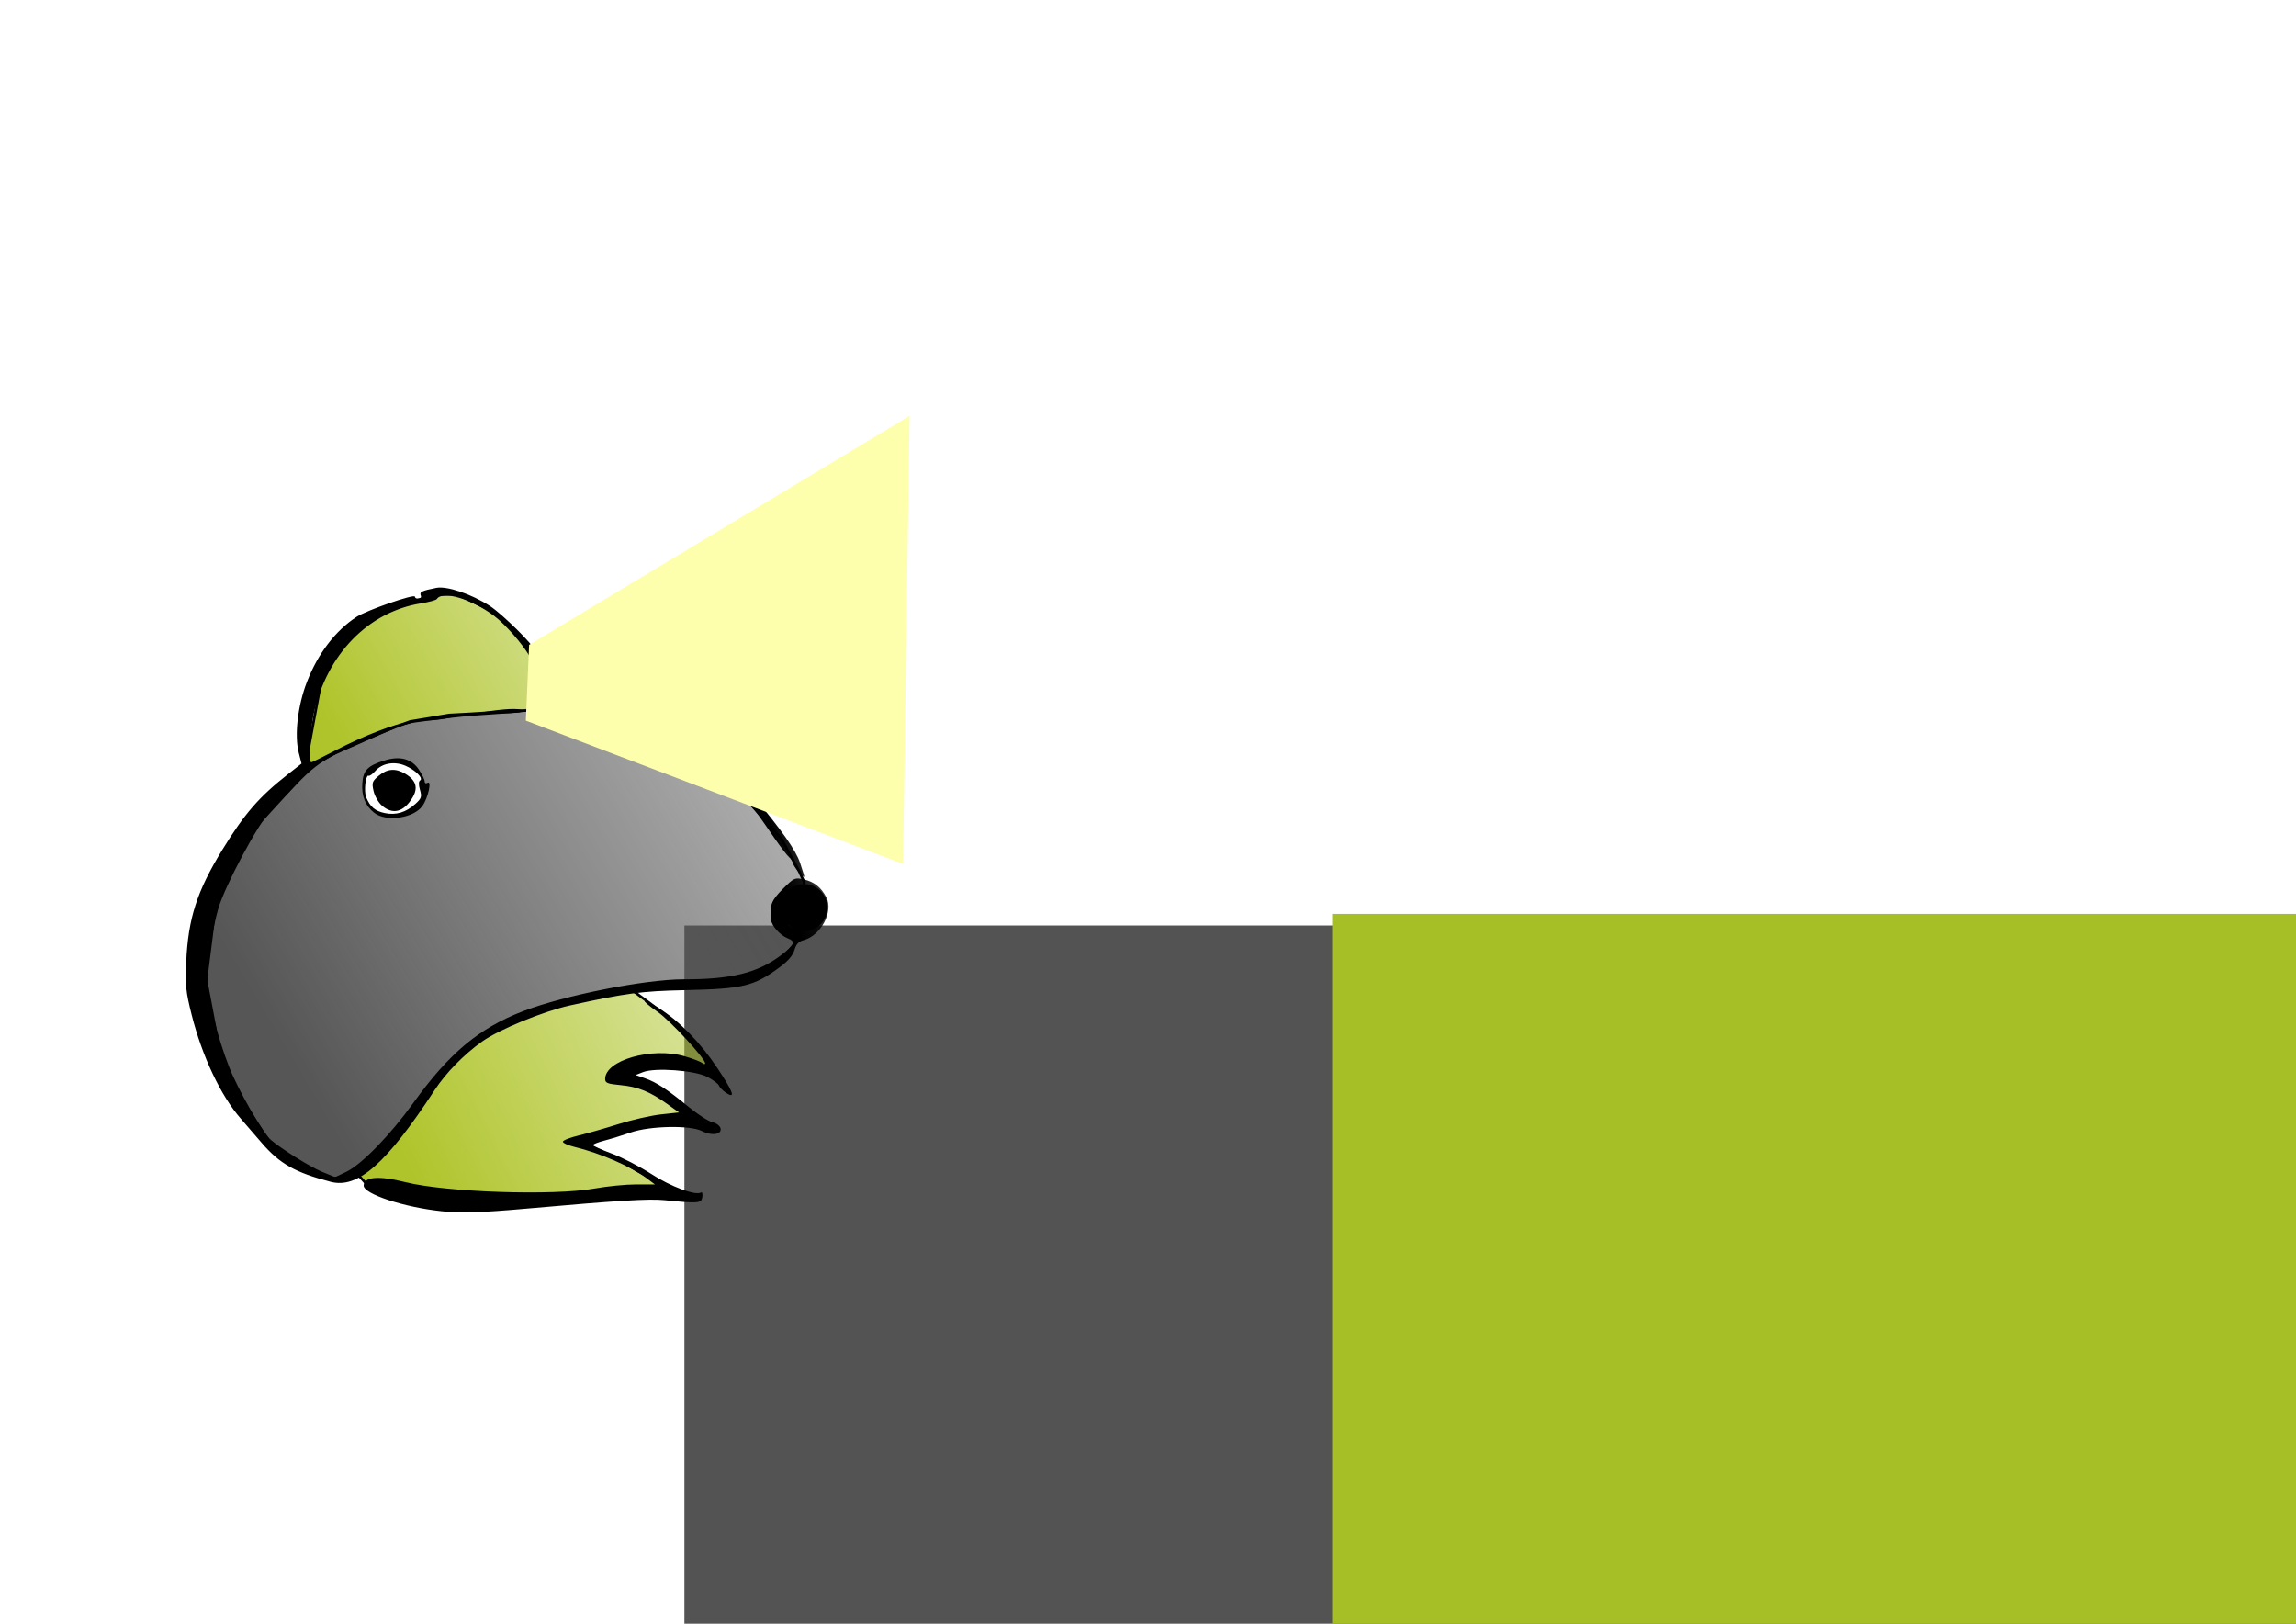 <?xml version="1.0" encoding="UTF-8" standalone="no"?>
<!-- Created with Inkscape (http://www.inkscape.org/) -->

<svg
   xmlns:dc="http://purl.org/dc/elements/1.1/"
   xmlns:cc="http://creativecommons.org/ns#"
   xmlns:rdf="http://www.w3.org/1999/02/22-rdf-syntax-ns#"
   xmlns:svg="http://www.w3.org/2000/svg"
   xmlns="http://www.w3.org/2000/svg"
   xmlns:xlink="http://www.w3.org/1999/xlink"
   xmlns:sodipodi="http://sodipodi.sourceforge.net/DTD/sodipodi-0.dtd"
   xmlns:inkscape="http://www.inkscape.org/namespaces/inkscape"
   width="1052.362"
   height="744.094"
   viewBox="0 0 1052.362 744.094"
   id="svg8490"
   version="1.1"
   inkscape:version="0.91 r13725"
   sodipodi:docname="openmole.svg">
  <defs
     id="defs8492">
    <linearGradient
       inkscape:collect="always"
       id="linearGradient4544">
      <stop
         style="stop-color:#565656;stop-opacity:1;"
         offset="0"
         id="stop4546" />
      <stop
         style="stop-color:#565656;stop-opacity:0;"
         offset="1"
         id="stop4548" />
    </linearGradient>
    <inkscape:path-effect
       effect="spiro"
       id="path-effect4653"
       is_visible="true" />
    <inkscape:path-effect
       effect="spiro"
       id="path-effect4649"
       is_visible="true" />
    <inkscape:path-effect
       effect="spiro"
       id="path-effect4637"
       is_visible="true" />
    <inkscape:path-effect
       effect="spiro"
       id="path-effect3753"
       is_visible="true" />
    <linearGradient
       inkscape:collect="always"
       id="linearGradient3734">
      <stop
         style="stop-color:#000000;stop-opacity:1;"
         offset="0"
         id="stop3736" />
      <stop
         style="stop-color:#000000;stop-opacity:0;"
         offset="1"
         id="stop3738" />
    </linearGradient>
    <linearGradient
       inkscape:collect="always"
       id="linearGradient3726">
      <stop
         style="stop-color:#afc42a;stop-opacity:1;"
         offset="0"
         id="stop3728" />
      <stop
         style="stop-color:#afc42a;stop-opacity:0;"
         offset="1"
         id="stop3730" />
    </linearGradient>
    <linearGradient
       inkscape:collect="always"
       id="linearGradient3718">
      <stop
         style="stop-color:#afc42a;stop-opacity:1;"
         offset="0"
         id="stop3720" />
      <stop
         style="stop-color:#afc42a;stop-opacity:0;"
         offset="1"
         id="stop3722" />
    </linearGradient>
    <inkscape:path-effect
       effect="spiro"
       id="path-effect3704"
       is_visible="true" />
    <inkscape:path-effect
       effect="spiro"
       id="path-effect3700"
       is_visible="true" />
    <inkscape:path-effect
       effect="spiro"
       id="path-effect3696"
       is_visible="true" />
    <linearGradient
       y2="228.585"
       x2="282.902"
       y1="228.585"
       x1="67.087"
       gradientUnits="userSpaceOnUse"
       id="SVGID_1_-4">
      <stop
         id="stop476-08"
         style="stop-color:#FFFFFF"
         offset="0" />
      <stop
         id="stop478-1"
         style="stop-color:#D8D8D8"
         offset="0" />
      <stop
         id="stop480-8"
         style="stop-color:#B4B4B4"
         offset="0" />
      <stop
         id="stop482-7"
         style="stop-color:#949494"
         offset="0" />
      <stop
         id="stop484-4"
         style="stop-color:#787878"
         offset="0" />
      <stop
         id="stop486-1"
         style="stop-color:#626262"
         offset="0" />
      <stop
         id="stop488-9"
         style="stop-color:#515151"
         offset="0" />
      <stop
         id="stop490-5"
         style="stop-color:#464646"
         offset="0" />
      <stop
         id="stop492-0"
         style="stop-color:#3F3F3F"
         offset="0" />
      <stop
         id="stop494-1"
         style="stop-color:#3D3D3D"
         offset="0" />
      <stop
         id="stop496-6"
         style="stop-color:#3F3F3F"
         offset="0.369" />
      <stop
         id="stop498-16"
         style="stop-color:#464646"
         offset="0.513" />
      <stop
         id="stop500-3"
         style="stop-color:#525252"
         offset="0.618" />
      <stop
         id="stop502-4"
         style="stop-color:#636363"
         offset="0.704" />
      <stop
         id="stop504-23"
         style="stop-color:#7A7A7A"
         offset="0.778" />
      <stop
         id="stop506-1"
         style="stop-color:#969696"
         offset="0.844" />
      <stop
         id="stop508-3"
         style="stop-color:#B7B7B7"
         offset="0.904" />
      <stop
         id="stop510-0"
         style="stop-color:#DCDCDC"
         offset="0.958" />
      <stop
         id="stop512-9"
         style="stop-color:#FFFFFF"
         offset="1" />
    </linearGradient>
    <radialGradient
       gradientUnits="userSpaceOnUse"
       fy="315.284"
       fx="112.691"
       r="53.546"
       cy="291.508"
       cx="160.669"
       id="SVGID_2_-9">
      <stop
         id="stop760-7"
         style="stop-color:#FFFFFF"
         offset="0" />
      <stop
         id="stop762-2"
         style="stop-color:#FCFDF6"
         offset="0.013" />
      <stop
         id="stop764-1"
         style="stop-color:#EBF0C3"
         offset="0.089" />
      <stop
         id="stop766-1"
         style="stop-color:#DCE595"
         offset="0.171" />
      <stop
         id="stop768-5"
         style="stop-color:#CEDB6D"
         offset="0.256" />
      <stop
         id="stop770-5"
         style="stop-color:#C3D34B"
         offset="0.346" />
      <stop
         id="stop772-0"
         style="stop-color:#BACD30"
         offset="0.441" />
      <stop
         id="stop774-4"
         style="stop-color:#B3C71A"
         offset="0.544" />
      <stop
         id="stop776-0"
         style="stop-color:#AEC40B"
         offset="0.659" />
      <stop
         id="stop778-5"
         style="stop-color:#ABC203"
         offset="0.793" />
      <stop
         id="stop780-8"
         style="stop-color:#AAC100"
         offset="1" />
      <stop
         id="stop782-7"
         style="stop-color:#B0C512"
         offset="1" />
      <stop
         id="stop784-8"
         style="stop-color:#C1D144"
         offset="1" />
      <stop
         id="stop786-2"
         style="stop-color:#CFDC70"
         offset="1" />
      <stop
         id="stop788-9"
         style="stop-color:#DCE697"
         offset="1" />
      <stop
         id="stop790-7"
         style="stop-color:#E7EEB7"
         offset="1" />
      <stop
         id="stop792-7"
         style="stop-color:#F0F4D1"
         offset="1" />
      <stop
         id="stop794-5"
         style="stop-color:#F7F9E6"
         offset="1" />
      <stop
         id="stop796-7"
         style="stop-color:#FBFCF4"
         offset="1" />
      <stop
         id="stop798-0"
         style="stop-color:#FEFEFC"
         offset="1" />
      <stop
         id="stop800-9"
         style="stop-color:#FFFFFF"
         offset="1" />
    </radialGradient>
    <radialGradient
       gradientUnits="userSpaceOnUse"
       gradientTransform="matrix(-0.035,-0.999,0.799,-0.028,121.894,507.316)"
       r="18.001"
       cy="216.447"
       cx="285"
       id="SVGID_3_-9">
      <stop
         id="stop1295-2"
         style="stop-color:#FFFFFF"
         offset="0" />
      <stop
         id="stop1297-2"
         style="stop-color:#F9FBED"
         offset="0.024" />
      <stop
         id="stop1299-4"
         style="stop-color:#E8EFBB"
         offset="0.094" />
      <stop
         id="stop1301-7"
         style="stop-color:#DAE48F"
         offset="0.17" />
      <stop
         id="stop1303-1"
         style="stop-color:#CDDA68"
         offset="0.25" />
      <stop
         id="stop1305-1"
         style="stop-color:#C2D248"
         offset="0.335" />
      <stop
         id="stop1307-0"
         style="stop-color:#B9CC2E"
         offset="0.426" />
      <stop
         id="stop1309-6"
         style="stop-color:#B2C719"
         offset="0.525" />
      <stop
         id="stop1311-3"
         style="stop-color:#AEC40B"
         offset="0.637" />
      <stop
         id="stop1313-4"
         style="stop-color:#ABC203"
         offset="0.774" />
      <stop
         id="stop1315-0"
         style="stop-color:#AAC100"
         offset="1" />
      <stop
         id="stop1317-3"
         style="stop-color:#ADC309"
         offset="1" />
      <stop
         id="stop1319-1"
         style="stop-color:#BCCE37"
         offset="1" />
      <stop
         id="stop1321-7"
         style="stop-color:#CBD962"
         offset="1" />
      <stop
         id="stop1323-8"
         style="stop-color:#D7E288"
         offset="1" />
      <stop
         id="stop1325-9"
         style="stop-color:#E2EAA8"
         offset="1" />
      <stop
         id="stop1327-5"
         style="stop-color:#EBF1C4"
         offset="1" />
      <stop
         id="stop1329-6"
         style="stop-color:#F3F6DA"
         offset="1" />
      <stop
         id="stop1331-7"
         style="stop-color:#F8FAEB"
         offset="1" />
      <stop
         id="stop1333-0"
         style="stop-color:#FCFDF6"
         offset="1" />
      <stop
         id="stop1335-2"
         style="stop-color:#FEFFFD"
         offset="1" />
      <stop
         id="stop1337-9"
         style="stop-color:#FFFFFF"
         offset="1" />
    </radialGradient>
    <radialGradient
       gradientUnits="userSpaceOnUse"
       gradientTransform="matrix(0.976,-0.229,0.15,0.701,-11.536,95.34)"
       fy="123.202"
       fx="188.997"
       r="105.326"
       cy="120.053"
       cx="267.655"
       id="SVGID_4_-6">
      <stop
         id="stop1461-3"
         style="stop-color:#FFEBBF"
         offset="0" />
      <stop
         id="stop1463-6"
         style="stop-color:#FFECC1"
         offset="0.359" />
      <stop
         id="stop1465-3"
         style="stop-color:#FFEECA"
         offset="0.57" />
      <stop
         id="stop1467-7"
         style="stop-color:#FFF3D8"
         offset="0.743" />
      <stop
         id="stop1469-5"
         style="stop-color:#FFF9EC"
         offset="0.894" />
      <stop
         id="stop1471-7"
         style="stop-color:#FFFFFF"
         offset="1" />
      <stop
         id="stop1473-9"
         style="stop-color:#FFFFFF;stop-opacity:0.141"
         offset="1" />
      <stop
         id="stop1475-4"
         style="stop-color:#FFFFFF;stop-opacity:0"
         offset="1" />
    </radialGradient>
    <linearGradient
       y2="137.405"
       x2="265"
       y1="137.405"
       x1="232.5"
       gradientUnits="userSpaceOnUse"
       id="SVGID_5_-9">
      <stop
         id="stop1483-8"
         style="stop-color:#FFFFFF"
         offset="0" />
      <stop
         id="stop1485-93"
         style="stop-color:#D8D8D8"
         offset="0" />
      <stop
         id="stop1487-1"
         style="stop-color:#B4B4B4"
         offset="0" />
      <stop
         id="stop1489-2"
         style="stop-color:#949494"
         offset="0" />
      <stop
         id="stop1491-5"
         style="stop-color:#787878"
         offset="0" />
      <stop
         id="stop1493-4"
         style="stop-color:#626262"
         offset="0" />
      <stop
         id="stop1495-0"
         style="stop-color:#515151"
         offset="0" />
      <stop
         id="stop1497-7"
         style="stop-color:#464646"
         offset="0" />
      <stop
         id="stop1499-8"
         style="stop-color:#3F3F3F"
         offset="0" />
      <stop
         id="stop1501-4"
         style="stop-color:#3D3D3D"
         offset="0" />
      <stop
         id="stop1503-8"
         style="stop-color:#3F3F3F"
         offset="0.369" />
      <stop
         id="stop1505-1"
         style="stop-color:#464646"
         offset="0.513" />
      <stop
         id="stop1507-9"
         style="stop-color:#525252"
         offset="0.618" />
      <stop
         id="stop1509-7"
         style="stop-color:#636363"
         offset="0.704" />
      <stop
         id="stop1511-0"
         style="stop-color:#7A7A7A"
         offset="0.778" />
      <stop
         id="stop1513-84"
         style="stop-color:#969696"
         offset="0.844" />
      <stop
         id="stop1515-2"
         style="stop-color:#B7B7B7"
         offset="0.904" />
      <stop
         id="stop1517-4"
         style="stop-color:#DCDCDC"
         offset="0.958" />
      <stop
         id="stop1519-3"
         style="stop-color:#FFFFFF"
         offset="1" />
    </linearGradient>
    <linearGradient
       y2="145.53"
       x2="283"
       y1="145.53"
       x1="232"
       gradientUnits="userSpaceOnUse"
       id="SVGID_6_-8">
      <stop
         id="stop1636-9"
         style="stop-color:#FFFFFF"
         offset="0" />
      <stop
         id="stop1638-9"
         style="stop-color:#D8D8D8"
         offset="0" />
      <stop
         id="stop1640-2"
         style="stop-color:#B4B4B4"
         offset="0" />
      <stop
         id="stop1642-8"
         style="stop-color:#949494"
         offset="0" />
      <stop
         id="stop1644-6"
         style="stop-color:#787878"
         offset="0" />
      <stop
         id="stop1646-1"
         style="stop-color:#626262"
         offset="0" />
      <stop
         id="stop1648-9"
         style="stop-color:#515151"
         offset="0" />
      <stop
         id="stop1650-1"
         style="stop-color:#464646"
         offset="0" />
      <stop
         id="stop1652-1"
         style="stop-color:#3F3F3F"
         offset="0" />
      <stop
         id="stop1654-9"
         style="stop-color:#3D3D3D"
         offset="0" />
      <stop
         id="stop1656-2"
         style="stop-color:#3F3F3F"
         offset="0.369" />
      <stop
         id="stop1658-6"
         style="stop-color:#464646"
         offset="0.513" />
      <stop
         id="stop1660-0"
         style="stop-color:#525252"
         offset="0.618" />
      <stop
         id="stop1662-6"
         style="stop-color:#636363"
         offset="0.704" />
      <stop
         id="stop1664-2"
         style="stop-color:#7A7A7A"
         offset="0.778" />
      <stop
         id="stop1666-7"
         style="stop-color:#969696"
         offset="0.844" />
      <stop
         id="stop1668-61"
         style="stop-color:#B7B7B7"
         offset="0.904" />
      <stop
         id="stop1670-5"
         style="stop-color:#DCDCDC"
         offset="0.958" />
      <stop
         id="stop1672-2"
         style="stop-color:#FFFFFF"
         offset="1" />
    </linearGradient>
    <linearGradient
       y2="152.53"
       x2="316.25"
       y1="152.53"
       x1="231.5"
       gradientUnits="userSpaceOnUse"
       id="SVGID_7_-2">
      <stop
         id="stop1789-6"
         style="stop-color:#FFFFFF"
         offset="0" />
      <stop
         id="stop1791-1"
         style="stop-color:#D8D8D8"
         offset="0" />
      <stop
         id="stop1793-9"
         style="stop-color:#B4B4B4"
         offset="0" />
      <stop
         id="stop1795-81"
         style="stop-color:#949494"
         offset="0" />
      <stop
         id="stop1797-5"
         style="stop-color:#787878"
         offset="0" />
      <stop
         id="stop1799-0"
         style="stop-color:#626262"
         offset="0" />
      <stop
         id="stop1801-88"
         style="stop-color:#515151"
         offset="0" />
      <stop
         id="stop1803-1"
         style="stop-color:#464646"
         offset="0" />
      <stop
         id="stop1805-9"
         style="stop-color:#3F3F3F"
         offset="0" />
      <stop
         id="stop1807-0"
         style="stop-color:#3D3D3D"
         offset="0" />
      <stop
         id="stop1809-3"
         style="stop-color:#3F3F3F"
         offset="0.369" />
      <stop
         id="stop1811-86"
         style="stop-color:#464646"
         offset="0.513" />
      <stop
         id="stop1813-4"
         style="stop-color:#525252"
         offset="0.618" />
      <stop
         id="stop1815-9"
         style="stop-color:#636363"
         offset="0.704" />
      <stop
         id="stop1817-7"
         style="stop-color:#7A7A7A"
         offset="0.778" />
      <stop
         id="stop1819-7"
         style="stop-color:#969696"
         offset="0.844" />
      <stop
         id="stop1821-9"
         style="stop-color:#B7B7B7"
         offset="0.904" />
      <stop
         id="stop1823-1"
         style="stop-color:#DCDCDC"
         offset="0.958" />
      <stop
         id="stop1825-6"
         style="stop-color:#FFFFFF"
         offset="1" />
    </linearGradient>
    <linearGradient
       y2="89.78"
       x2="315"
       y1="89.78"
       x1="224"
       gradientUnits="userSpaceOnUse"
       id="SVGID_8_-9">
      <stop
         id="stop1942-7"
         style="stop-color:#FFFFFF"
         offset="0" />
      <stop
         id="stop1944-06"
         style="stop-color:#D8D8D8"
         offset="0" />
      <stop
         id="stop1946-6"
         style="stop-color:#B4B4B4"
         offset="0" />
      <stop
         id="stop1948-31"
         style="stop-color:#949494"
         offset="0" />
      <stop
         id="stop1950-8"
         style="stop-color:#787878"
         offset="0" />
      <stop
         id="stop1952-5"
         style="stop-color:#626262"
         offset="0" />
      <stop
         id="stop1954-9"
         style="stop-color:#515151"
         offset="0" />
      <stop
         id="stop1956-2"
         style="stop-color:#464646"
         offset="0" />
      <stop
         id="stop1958-4"
         style="stop-color:#3F3F3F"
         offset="0" />
      <stop
         id="stop1960-0"
         style="stop-color:#3D3D3D"
         offset="0" />
      <stop
         id="stop1962-3"
         style="stop-color:#3F3F3F"
         offset="0.369" />
      <stop
         id="stop1964-0"
         style="stop-color:#464646"
         offset="0.513" />
      <stop
         id="stop1966-03"
         style="stop-color:#525252"
         offset="0.618" />
      <stop
         id="stop1968-0"
         style="stop-color:#636363"
         offset="0.704" />
      <stop
         id="stop1970-1"
         style="stop-color:#7A7A7A"
         offset="0.778" />
      <stop
         id="stop1972-3"
         style="stop-color:#969696"
         offset="0.844" />
      <stop
         id="stop1974-0"
         style="stop-color:#B7B7B7"
         offset="0.904" />
      <stop
         id="stop1976-6"
         style="stop-color:#DCDCDC"
         offset="0.958" />
      <stop
         id="stop1978-3"
         style="stop-color:#FFFFFF"
         offset="1" />
    </linearGradient>
    <linearGradient
       y2="106.78"
       x2="260.5"
       y1="106.78"
       x1="228"
       gradientUnits="userSpaceOnUse"
       id="SVGID_9_-7">
      <stop
         id="stop2095-3"
         style="stop-color:#FFFFFF"
         offset="0" />
      <stop
         id="stop2097-2"
         style="stop-color:#D8D8D8"
         offset="0" />
      <stop
         id="stop2099-6"
         style="stop-color:#B4B4B4"
         offset="0" />
      <stop
         id="stop2101-2"
         style="stop-color:#949494"
         offset="0" />
      <stop
         id="stop2103-3"
         style="stop-color:#787878"
         offset="0" />
      <stop
         id="stop2105-88"
         style="stop-color:#626262"
         offset="0" />
      <stop
         id="stop2107-3"
         style="stop-color:#515151"
         offset="0" />
      <stop
         id="stop2109-7"
         style="stop-color:#464646"
         offset="0" />
      <stop
         id="stop2111-01"
         style="stop-color:#3F3F3F"
         offset="0" />
      <stop
         id="stop2113-34"
         style="stop-color:#3D3D3D"
         offset="0" />
      <stop
         id="stop2115-5"
         style="stop-color:#3F3F3F"
         offset="0.369" />
      <stop
         id="stop2117-2"
         style="stop-color:#464646"
         offset="0.513" />
      <stop
         id="stop2119-9"
         style="stop-color:#525252"
         offset="0.618" />
      <stop
         id="stop2121-6"
         style="stop-color:#636363"
         offset="0.704" />
      <stop
         id="stop2123-4"
         style="stop-color:#7A7A7A"
         offset="0.778" />
      <stop
         id="stop2125-4"
         style="stop-color:#969696"
         offset="0.844" />
      <stop
         id="stop2127-6"
         style="stop-color:#B7B7B7"
         offset="0.904" />
      <stop
         id="stop2129-9"
         style="stop-color:#DCDCDC"
         offset="0.958" />
      <stop
         id="stop2131-6"
         style="stop-color:#FFFFFF"
         offset="1" />
    </linearGradient>
    <linearGradient
       y2="103.53"
       x2="302"
       y1="103.53"
       x1="230.5"
       gradientUnits="userSpaceOnUse"
       id="SVGID_10_-9">
      <stop
         id="stop2248-3"
         style="stop-color:#FFFFFF"
         offset="0" />
      <stop
         id="stop2250-6"
         style="stop-color:#D8D8D8"
         offset="0" />
      <stop
         id="stop2252-2"
         style="stop-color:#B4B4B4"
         offset="0" />
      <stop
         id="stop2254-8"
         style="stop-color:#949494"
         offset="0" />
      <stop
         id="stop2256-99"
         style="stop-color:#787878"
         offset="0" />
      <stop
         id="stop2258-1"
         style="stop-color:#626262"
         offset="0" />
      <stop
         id="stop2260-6"
         style="stop-color:#515151"
         offset="0" />
      <stop
         id="stop2262-4"
         style="stop-color:#464646"
         offset="0" />
      <stop
         id="stop2264-5"
         style="stop-color:#3F3F3F"
         offset="0" />
      <stop
         id="stop2266-2"
         style="stop-color:#3D3D3D"
         offset="0" />
      <stop
         id="stop2268-69"
         style="stop-color:#3F3F3F"
         offset="0.369" />
      <stop
         id="stop2270-2"
         style="stop-color:#464646"
         offset="0.513" />
      <stop
         id="stop2272-72"
         style="stop-color:#525252"
         offset="0.618" />
      <stop
         id="stop2274-0"
         style="stop-color:#636363"
         offset="0.704" />
      <stop
         id="stop2276-7"
         style="stop-color:#7A7A7A"
         offset="0.778" />
      <stop
         id="stop2278-5"
         style="stop-color:#969696"
         offset="0.844" />
      <stop
         id="stop2280-3"
         style="stop-color:#B7B7B7"
         offset="0.904" />
      <stop
         id="stop2282-1"
         style="stop-color:#DCDCDC"
         offset="0.958" />
      <stop
         id="stop2284-0"
         style="stop-color:#FFFFFF"
         offset="1" />
    </linearGradient>
    <linearGradient
       y2="115.03"
       x2="285"
       y1="115.03"
       x1="230.5"
       gradientUnits="userSpaceOnUse"
       id="SVGID_11_-5">
      <stop
         id="stop2401-1"
         style="stop-color:#FFFFFF"
         offset="0" />
      <stop
         id="stop2403-7"
         style="stop-color:#D8D8D8"
         offset="0" />
      <stop
         id="stop2405-1"
         style="stop-color:#B4B4B4"
         offset="0" />
      <stop
         id="stop2407-75"
         style="stop-color:#949494"
         offset="0" />
      <stop
         id="stop2409-1"
         style="stop-color:#787878"
         offset="0" />
      <stop
         id="stop2411-5"
         style="stop-color:#626262"
         offset="0" />
      <stop
         id="stop2413-4"
         style="stop-color:#515151"
         offset="0" />
      <stop
         id="stop2415-6"
         style="stop-color:#464646"
         offset="0" />
      <stop
         id="stop2417-3"
         style="stop-color:#3F3F3F"
         offset="0" />
      <stop
         id="stop2419-7"
         style="stop-color:#3D3D3D"
         offset="0" />
      <stop
         id="stop2421-4"
         style="stop-color:#3F3F3F"
         offset="0.369" />
      <stop
         id="stop2423-2"
         style="stop-color:#464646"
         offset="0.513" />
      <stop
         id="stop2425-8"
         style="stop-color:#525252"
         offset="0.618" />
      <stop
         id="stop2427-7"
         style="stop-color:#636363"
         offset="0.704" />
      <stop
         id="stop2429-8"
         style="stop-color:#7A7A7A"
         offset="0.778" />
      <stop
         id="stop2431-2"
         style="stop-color:#969696"
         offset="0.844" />
      <stop
         id="stop2433-2"
         style="stop-color:#B7B7B7"
         offset="0.904" />
      <stop
         id="stop2435-3"
         style="stop-color:#DCDCDC"
         offset="0.958" />
      <stop
         id="stop2437-0"
         style="stop-color:#FFFFFF"
         offset="1" />
    </linearGradient>
    <linearGradient
       y2="124.03"
       x2="275"
       y1="124.03"
       x1="234"
       gradientUnits="userSpaceOnUse"
       id="SVGID_12_-1">
      <stop
         id="stop2554-57"
         style="stop-color:#FFFFFF"
         offset="0" />
      <stop
         id="stop2556-5"
         style="stop-color:#D8D8D8"
         offset="0" />
      <stop
         id="stop2558-55"
         style="stop-color:#B4B4B4"
         offset="0" />
      <stop
         id="stop2560-19"
         style="stop-color:#949494"
         offset="0" />
      <stop
         id="stop2562-6"
         style="stop-color:#787878"
         offset="0" />
      <stop
         id="stop2564-36"
         style="stop-color:#626262"
         offset="0" />
      <stop
         id="stop2566-9"
         style="stop-color:#515151"
         offset="0" />
      <stop
         id="stop2568-2"
         style="stop-color:#464646"
         offset="0" />
      <stop
         id="stop2570-8"
         style="stop-color:#3F3F3F"
         offset="0" />
      <stop
         id="stop2572-8"
         style="stop-color:#3D3D3D"
         offset="0" />
      <stop
         id="stop2574-8"
         style="stop-color:#3F3F3F"
         offset="0.369" />
      <stop
         id="stop2576-1"
         style="stop-color:#464646"
         offset="0.513" />
      <stop
         id="stop2578-3"
         style="stop-color:#525252"
         offset="0.618" />
      <stop
         id="stop2580-4"
         style="stop-color:#636363"
         offset="0.704" />
      <stop
         id="stop2582-9"
         style="stop-color:#7A7A7A"
         offset="0.778" />
      <stop
         id="stop2584-7"
         style="stop-color:#969696"
         offset="0.844" />
      <stop
         id="stop2586-35"
         style="stop-color:#B7B7B7"
         offset="0.904" />
      <stop
         id="stop2588-9"
         style="stop-color:#DCDCDC"
         offset="0.958" />
      <stop
         id="stop2590-1"
         style="stop-color:#FFFFFF"
         offset="1" />
    </linearGradient>
    <linearGradient
       y2="130.28"
       x2="273.25"
       y1="130.28"
       x1="233.5"
       gradientUnits="userSpaceOnUse"
       id="SVGID_13_-2">
      <stop
         id="stop2707-0"
         style="stop-color:#FFFFFF"
         offset="0" />
      <stop
         id="stop2709-5"
         style="stop-color:#D8D8D8"
         offset="0" />
      <stop
         id="stop2711-4"
         style="stop-color:#B4B4B4"
         offset="0" />
      <stop
         id="stop2713-3"
         style="stop-color:#949494"
         offset="0" />
      <stop
         id="stop2715-8"
         style="stop-color:#787878"
         offset="0" />
      <stop
         id="stop2717-8"
         style="stop-color:#626262"
         offset="0" />
      <stop
         id="stop2719-8"
         style="stop-color:#515151"
         offset="0" />
      <stop
         id="stop2721-5"
         style="stop-color:#464646"
         offset="0" />
      <stop
         id="stop2723-3"
         style="stop-color:#3F3F3F"
         offset="0" />
      <stop
         id="stop2725-4"
         style="stop-color:#3D3D3D"
         offset="0" />
      <stop
         id="stop2727-2"
         style="stop-color:#3F3F3F"
         offset="0.369" />
      <stop
         id="stop2729-6"
         style="stop-color:#464646"
         offset="0.513" />
      <stop
         id="stop2731-5"
         style="stop-color:#525252"
         offset="0.618" />
      <stop
         id="stop2733-1"
         style="stop-color:#636363"
         offset="0.704" />
      <stop
         id="stop2735-0"
         style="stop-color:#7A7A7A"
         offset="0.778" />
      <stop
         id="stop2737-1"
         style="stop-color:#969696"
         offset="0.844" />
      <stop
         id="stop2739-0"
         style="stop-color:#B7B7B7"
         offset="0.904" />
      <stop
         id="stop2741-4"
         style="stop-color:#DCDCDC"
         offset="0.958" />
      <stop
         id="stop2743-9"
         style="stop-color:#FFFFFF"
         offset="1" />
    </linearGradient>
    <linearGradient
       y2="134.652"
       x2="200"
       y1="134.652"
       x1="97.977"
       gradientUnits="userSpaceOnUse"
       id="SVGID_14_-4">
      <stop
         id="stop2861-0"
         style="stop-color:#FFFFFF"
         offset="0" />
      <stop
         id="stop2863-9"
         style="stop-color:#FDFEFA"
         offset="0.004" />
      <stop
         id="stop2865-0"
         style="stop-color:#EEF2CB"
         offset="0.048" />
      <stop
         id="stop2867-7"
         style="stop-color:#DFE8A0"
         offset="0.096" />
      <stop
         id="stop2869-2"
         style="stop-color:#D3DF7A"
         offset="0.148" />
      <stop
         id="stop2871-4"
         style="stop-color:#C8D759"
         offset="0.205" />
      <stop
         id="stop2873-1"
         style="stop-color:#BED03D"
         offset="0.267" />
      <stop
         id="stop2875-3"
         style="stop-color:#B7CA26"
         offset="0.337" />
      <stop
         id="stop2877-0"
         style="stop-color:#B1C615"
         offset="0.417" />
      <stop
         id="stop2879-3"
         style="stop-color:#ADC309"
         offset="0.516" />
      <stop
         id="stop2881-6"
         style="stop-color:#ABC102"
         offset="0.652" />
      <stop
         id="stop2883-2"
         style="stop-color:#AAC100"
         offset="1" />
      <stop
         id="stop2885-1"
         style="stop-color:#ABC102"
         offset="1" />
      <stop
         id="stop2887-3"
         style="stop-color:#ADC309"
         offset="1" />
      <stop
         id="stop2889-9"
         style="stop-color:#B1C614"
         offset="1" />
      <stop
         id="stop2891-35"
         style="stop-color:#B6CA25"
         offset="1" />
      <stop
         id="stop2893-8"
         style="stop-color:#BECF3B"
         offset="1" />
      <stop
         id="stop2895-7"
         style="stop-color:#C7D657"
         offset="1" />
      <stop
         id="stop2897-7"
         style="stop-color:#D2DE77"
         offset="1" />
      <stop
         id="stop2899-5"
         style="stop-color:#DEE79D"
         offset="1" />
      <stop
         id="stop2901-9"
         style="stop-color:#EDF2C8"
         offset="1" />
      <stop
         id="stop2903-6"
         style="stop-color:#FCFDF6"
         offset="1" />
      <stop
         id="stop2905-6"
         style="stop-color:#FFFFFF"
         offset="1" />
    </linearGradient>
    <filter
       inkscape:label="Drop Shadow"
       style="color-interpolation-filters:sRGB"
       id="filter11735">
      <feFlood
         result="flood"
         flood-color="rgb(0,0,0)"
         flood-opacity="0.5"
         id="feFlood11737" />
      <feComposite
         result="composite1"
         operator="in"
         in="flood"
         in2="SourceGraphic"
         id="feComposite11739" />
      <feGaussianBlur
         result="blur"
         stdDeviation="2"
         id="feGaussianBlur11741" />
      <feOffset
         result="offset"
         dy="4"
         dx="4"
         id="feOffset11743" />
      <feComposite
         result="composite2"
         operator="over"
         in="SourceGraphic"
         in2="offset"
         id="feComposite11745" />
    </filter>
    <filter
       inkscape:label="Drop Shadow"
       style="color-interpolation-filters:sRGB"
       id="filter11723">
      <feFlood
         result="flood"
         flood-color="rgb(0,0,0)"
         flood-opacity="0.5"
         id="feFlood11725" />
      <feComposite
         result="composite1"
         operator="in"
         in="flood"
         in2="SourceGraphic"
         id="feComposite11727" />
      <feGaussianBlur
         result="blur"
         stdDeviation="2"
         id="feGaussianBlur11729" />
      <feOffset
         result="offset"
         dy="4"
         dx="4"
         id="feOffset11731" />
      <feComposite
         result="composite2"
         operator="over"
         in="SourceGraphic"
         in2="offset"
         id="feComposite11733" />
    </filter>
    <radialGradient
       id="radialGradient8808"
       cx="285"
       cy="216.447"
       r="18.001"
       gradientTransform="matrix(-0.035,-0.999,0.799,-0.028,121.894,507.316)"
       gradientUnits="userSpaceOnUse">
      <stop
         offset="0"
         style="stop-color:#FFFFFF"
         id="stop8810" />
      <stop
         offset="0.024"
         style="stop-color:#F9FBED"
         id="stop8812" />
      <stop
         offset="0.094"
         style="stop-color:#E8EFBB"
         id="stop8814" />
      <stop
         offset="0.17"
         style="stop-color:#DAE48F"
         id="stop8816" />
      <stop
         offset="0.25"
         style="stop-color:#CDDA68"
         id="stop8818" />
      <stop
         offset="0.335"
         style="stop-color:#C2D248"
         id="stop8820" />
      <stop
         offset="0.426"
         style="stop-color:#B9CC2E"
         id="stop8822" />
      <stop
         offset="0.525"
         style="stop-color:#B2C719"
         id="stop8824" />
      <stop
         offset="0.637"
         style="stop-color:#AEC40B"
         id="stop8826" />
      <stop
         offset="0.774"
         style="stop-color:#ABC203"
         id="stop8828" />
      <stop
         offset="1"
         style="stop-color:#AAC100"
         id="stop8830" />
      <stop
         offset="1"
         style="stop-color:#ADC309"
         id="stop8832" />
      <stop
         offset="1"
         style="stop-color:#BCCE37"
         id="stop8834" />
      <stop
         offset="1"
         style="stop-color:#CBD962"
         id="stop8836" />
      <stop
         offset="1"
         style="stop-color:#D7E288"
         id="stop8838" />
      <stop
         offset="1"
         style="stop-color:#E2EAA8"
         id="stop8840" />
      <stop
         offset="1"
         style="stop-color:#EBF1C4"
         id="stop8842" />
      <stop
         offset="1"
         style="stop-color:#F3F6DA"
         id="stop8844" />
      <stop
         offset="1"
         style="stop-color:#F8FAEB"
         id="stop8846" />
      <stop
         offset="1"
         style="stop-color:#FCFDF6"
         id="stop8848" />
      <stop
         offset="1"
         style="stop-color:#FEFFFD"
         id="stop8850" />
      <stop
         offset="1"
         style="stop-color:#FFFFFF"
         id="stop8852" />
    </radialGradient>
    <linearGradient
       inkscape:collect="always"
       xlink:href="#linearGradient3718"
       id="linearGradient3724"
       x1="129.874"
       y1="684.206"
       x2="347.35"
       y2="577.635"
       gradientUnits="userSpaceOnUse"
       gradientTransform="matrix(1.193,0,0,1.193,30.407,24.639)" />
    <linearGradient
       inkscape:collect="always"
       xlink:href="#linearGradient3726"
       id="linearGradient3732"
       x1="100.564"
       y1="515.652"
       x2="283.926"
       y2="410.091"
       gradientUnits="userSpaceOnUse"
       gradientTransform="matrix(1.193,0,0,1.193,30.407,24.639)" />
    <linearGradient
       inkscape:collect="always"
       xlink:href="#linearGradient3734"
       id="linearGradient3740"
       x1="280.317"
       y1="590.722"
       x2="338.401"
       y2="574.56"
       gradientUnits="userSpaceOnUse"
       gradientTransform="matrix(1.193,0,0,1.193,30.407,24.639)" />
    <filter
       style="color-interpolation-filters:sRGB;"
       inkscape:label="Feather"
       id="filter4615">
      <feGaussianBlur
         stdDeviation="5"
         result="blur"
         id="feGaussianBlur4617" />
      <feComposite
         in="SourceGraphic"
         in2="blur"
         operator="atop"
         result="composite1"
         id="feComposite4619" />
      <feComposite
         in2="composite1"
         operator="in"
         result="composite2"
         id="feComposite4621" />
      <feComposite
         in2="composite2"
         operator="in"
         result="fbSourceGraphic"
         id="feComposite4623" />
      <feColorMatrix
         result="fbSourceGraphicAlpha"
         in="fbSourceGraphic"
         values="0 0 0 -1 0 0 0 0 -1 0 0 0 0 -1 0 0 0 0 1 0"
         id="feColorMatrix4625" />
      <feGaussianBlur
         id="feGaussianBlur4627"
         stdDeviation="23.9"
         result="blur"
         in="fbSourceGraphic" />
      <feComposite
         id="feComposite4629"
         in2="blur"
         in="fbSourceGraphic"
         operator="atop"
         result="composite1" />
      <feComposite
         id="feComposite4631"
         in2="composite1"
         operator="in"
         result="composite2" />
      <feComposite
         id="feComposite4633"
         in2="composite2"
         operator="in"
         result="composite3" />
    </filter>
    <linearGradient
       inkscape:collect="always"
       xlink:href="#linearGradient4544"
       id="linearGradient4550"
       x1="69.612"
       y1="778.553"
       x2="489.608"
       y2="530.269"
       gradientUnits="userSpaceOnUse"
       gradientTransform="translate(62.973,13.987)" />
  </defs>
  <sodipodi:namedview
     id="base"
     pagecolor="#ffffff"
     bordercolor="#666666"
     borderopacity="1.0"
     inkscape:pageopacity="0.0"
     inkscape:pageshadow="2"
     inkscape:zoom="2.4378625"
     inkscape:cx="337.78793"
     inkscape:cy="353.91926"
     inkscape:document-units="px"
     inkscape:current-layer="layer1"
     showgrid="false"
     inkscape:window-width="1855"
     inkscape:window-height="1056"
     inkscape:window-x="65"
     inkscape:window-y="24"
     inkscape:window-maximized="1"
     units="px"
     showguides="false" />
  <g
     inkscape:label="Calque 1"
     inkscape:groupmode="layer"
     id="layer1"
     transform="translate(0,-308.268)">
    <flowRoot
       xml:space="preserve"
       id="flowRoot3652"
       style="font-style:normal;font-variant:normal;font-weight:900;font-stretch:normal;font-size:122.956px;line-height:125%;font-family:Rozel;-inkscape-font-specification:'Rozel, Heavy';text-align:start;letter-spacing:0px;word-spacing:0px;writing-mode:lr-tb;text-anchor:start;fill:#535353;fill-opacity:1;stroke:none;stroke-width:1px;stroke-linecap:butt;stroke-linejoin:miter;stroke-opacity:1"
       transform="matrix(1.042,0,0,1.042,48.135,-33.345)"><flowRegion
         id="flowRegion3654"><rect
           id="rect3656"
           width="3542.635"
           height="1730.929"
           x="254.854"
           y="734.866"
           style="font-style:normal;font-variant:normal;font-weight:900;font-stretch:normal;font-size:122.956px;line-height:125%;font-family:Rozel;-inkscape-font-specification:'Rozel, Heavy';text-align:start;writing-mode:lr-tb;text-anchor:start;fill:#535353;fill-opacity:1" /></flowRegion><flowPara
         id="flowPara3658"
         style="font-style:normal;font-variant:normal;font-weight:900;font-stretch:normal;font-size:122.956px;line-height:125%;font-family:Rozel;-inkscape-font-specification:'Rozel, Heavy';text-align:start;writing-mode:lr-tb;text-anchor:start;fill:#535353;fill-opacity:1">Open</flowPara></flowRoot>    <flowRoot
       style="font-style:normal;font-variant:normal;font-weight:900;font-stretch:normal;font-size:135.24px;line-height:125%;font-family:Rozel;-inkscape-font-specification:'Rozel, Heavy';text-align:start;letter-spacing:0px;word-spacing:0px;writing-mode:lr-tb;text-anchor:start;fill:#a6bf26;fill-opacity:1;stroke:none;stroke-width:1px;stroke-linecap:butt;stroke-linejoin:miter;stroke-opacity:1"
       id="flowRoot3660"
       xml:space="preserve"><flowRegion
         id="flowRegion3662"><rect
           y="727.083"
           x="610.599"
           height="2194.499"
           width="4491.407"
           id="rect3664"
           style="font-style:normal;font-variant:normal;font-weight:900;font-stretch:normal;font-size:135.24px;line-height:125%;font-family:Rozel;-inkscape-font-specification:'Rozel, Heavy';text-align:start;writing-mode:lr-tb;text-anchor:start;fill:#a6bf26;fill-opacity:1" /></flowRegion><flowPara
         id="flowPara3666"
         style="font-style:normal;font-variant:normal;font-weight:900;font-stretch:normal;font-size:135.24px;line-height:125%;font-family:Rozel;-inkscape-font-specification:'Rozel, Heavy';text-align:start;writing-mode:lr-tb;text-anchor:start">MOLE</flowPara></flowRoot>    <path
       style="fill:url(#linearGradient3724);fill-opacity:1;fill-rule:evenodd;stroke:#000000;stroke-width:1.193px;stroke-linecap:butt;stroke-linejoin:miter;stroke-opacity:1"
       d="m 167.562,850.386 31.094,6.815 44.724,2.13 41.317,-3.408 28.964,0 c -4.6,-2.156 -9.146,-4.428 -13.63,-6.815 -5.784,-3.078 -11.468,-6.346 -17.038,-9.797 l -17.464,-8.093 36.631,-9.371 14.482,-1.278 -13.204,-11.501 -20.445,-8.519 16.186,-6.389 12.352,0.426 12.352,5.111 2.556,-2.556 -4.898,-7.241 -13.417,-14.269 -18.742,-13.843 -34.289,7.028 -23.214,7.667 -13.63,8.732 -11.927,10.862 c -4.615,5.55 -9.159,11.159 -13.63,16.825 -4.768,6.041 -9.454,12.147 -14.056,18.316 l -15.973,13.843 4.898,5.324 z"
       id="path3702"
       inkscape:path-effect="#path-effect3704"
       inkscape:original-d="m 167.56199,850.38593 31.09414,6.81516 44.72445,2.12973 41.31687,-3.40757 28.9644,0 -13.6303,-6.81516 -17.0379,-9.79678 -17.46382,-8.093 36.63145,-9.37084 14.4822,-1.27784 -13.20436,-11.50057 -20.44547,-8.51894 16.186,-6.38921 12.35247,0.42595 12.35246,5.11136 2.55569,-2.55568 -4.8984,-7.24109 -13.41733,-14.26924 -18.74167,-13.84327 -34.28874,7.02811 -23.21413,7.66706 -13.6303,8.73191 -11.92652,10.86166 -13.63031,16.82491 -14.05626,18.31572 -15.973,13.84329 z"
       inkscape:connector-curvature="0" />
    <path
       style="fill:url(#linearGradient4550);fill-opacity:1;fill-rule:evenodd;stroke:#000000;stroke-width:1.193px;stroke-linecap:butt;stroke-linejoin:miter;stroke-opacity:1"
       d="m 152.088,848.436 -25.3,-12.048 c -5.476,-7.862 -10.7,-15.899 -15.662,-24.095 -3.226,-5.329 -6.342,-10.725 -9.344,-16.184 l -7.372,-38.783 5.271,-41.715 13.855,-24.396 30.721,-33.733 38.852,-17.088 5.963,-1.491 c 3.192,-0.442 6.387,-0.868 9.584,-1.278 5.809,-0.745 11.627,-1.438 17.464,-1.917 6.1,-0.5 12.217,-0.766 18.316,-1.278 2.774,-0.233 5.543,-0.517 8.306,-0.852 4.339,0.422 8.67,0.919 12.991,1.491 5.913,0.783 11.808,1.706 17.677,2.769 l 38.122,13.204 21.084,12.991 25.344,28.325 8.519,15.547 2.13,4.685 -3.834,27.687 -8.519,9.797 -19.594,8.732 -41.956,1.704 -34.715,7.028 -28.538,9.158 -19.168,13.204 -10.223,10.436 c -3.695,5.422 -7.53,10.749 -11.501,15.973 -3.516,4.626 -7.138,9.171 -10.862,13.63 l -17.464,16.825 -10.15,1.671 z"
       id="path3694"
       inkscape:path-effect="#path-effect3696"
       inkscape:original-d="m 152.08782,848.43641 -25.29997,-12.0476 -15.66188,-24.0952 -9.34389,-16.1841 -7.372161,-38.78311 5.270826,-41.71482 13.854745,-24.3964 30.72139,-33.73329 38.85218,-17.08789 5.96326,-1.49081 9.58381,-1.27784 17.46384,-1.91676 18.31572,-1.27785 8.30596,-0.85188 12.99139,1.49081 17.67681,2.76866 38.12227,13.20435 21.08438,12.99139 25.34385,28.32548 8.51894,15.54708 2.12974,4.68542 -3.83353,27.68655 -8.51893,9.79679 -19.59358,8.73192 -41.95579,1.70378 -34.71468,7.02813 -28.53846,9.15786 -19.16762,13.20437 -10.22273,10.4357 -11.50058,15.97301 -10.86165,13.6303 -17.46383,16.82492 z"
       inkscape:connector-curvature="0" />
    <path
       style="fill:url(#linearGradient3732);fill-opacity:1;fill-rule:evenodd;stroke:#000000;stroke-width:1.193px;stroke-linecap:butt;stroke-linejoin:miter;stroke-opacity:1"
       d="m 140.191,658.084 7.982,-42.92 17.899,-21.838 23.853,-9.797 11.288,-2.769 8.306,-0.213 17.677,8.519 14.269,14.482 5.324,8.945 5.963,17.251 -1.278,4.685 -7.454,-0.639 c -2.131,0.042 -4.261,0.113 -6.389,0.213 -4.477,0.21 -8.946,0.547 -13.417,0.852 -6.101,0.416 -12.207,0.771 -18.316,1.065 l -17.89,2.982 c -2.28,0.831 -4.551,1.683 -6.815,2.556 -9.23,3.559 -18.326,7.467 -27.261,11.714 l -10.436,5.75 -3.305,-0.838 z"
       id="path3698"
       inkscape:path-effect="#path-effect3700"
       inkscape:original-d="m 140.19081,658.08428 c 0.30119,-0.75299 7.98154,-42.9196 7.98154,-42.9196 l 17.89883,-21.83782 23.85304,-9.79679 11.2876,-2.76866 8.30596,-0.21297 17.67681,8.51894 14.26923,14.48221 5.32433,8.94489 5.96326,17.25085 -1.27784,4.68541 -7.45407,-0.63891 -6.38921,0.21297 -13.41733,0.8519 -18.31572,1.06486 -17.88978,2.98163 -6.81516,2.55568 -27.26061,11.71355 -10.43571,5.75029 z"
       inkscape:connector-curvature="0" />
    <ellipse
       style="opacity:1;fill:#ffffff;fill-opacity:1;stroke:none;stroke-width:0.5;stroke-linecap:square;stroke-linejoin:miter;stroke-miterlimit:4;stroke-dasharray:none;stroke-dashoffset:0;stroke-opacity:1"
       id="path3706"
       cx="180.536"
       cy="669.784"
       rx="13.613"
       ry="12.778" />
    <ellipse
       style="opacity:1;fill:#000000;fill-opacity:1;stroke:none;stroke-width:0.5;stroke-linecap:square;stroke-linejoin:miter;stroke-miterlimit:4;stroke-dasharray:none;stroke-dashoffset:0;stroke-opacity:1"
       id="path3708"
       cx="368.609"
       cy="724.199"
       rx="10.667"
       ry="10.755" />
    <path
       style="fill:#b7cb3d;fill-opacity:1;fill-rule:evenodd;stroke:#000000;stroke-width:1.193px;stroke-linecap:butt;stroke-linejoin:miter;stroke-opacity:1"
       d="m 247.214,608.874 36.631,-10.223 0,9.371 -0.852,8.945 c 0.276,2.84 0.56,5.68 0.852,8.519 0.277,2.698 0.561,5.396 0.852,8.093 l -5.111,1.278 c -4.376,-1.102 -8.779,-2.097 -13.204,-2.982 -4.945,-0.989 -9.917,-1.841 -14.908,-2.556 l -4.259,-20.445 z"
       id="path4635"
       inkscape:path-effect="#path-effect4637"
       inkscape:original-d="m 247.2141,608.87392 36.63145,-10.22273 0,9.37084 -0.8519,8.94489 0.8519,8.51894 0.8519,8.093 -5.11137,1.27784 -13.20436,-2.98163 -14.90815,-2.55569 z"
       inkscape:connector-curvature="0" />
    <path
       style="fill:#fff6d5;fill-rule:evenodd;stroke:none;stroke-width:1px;stroke-linecap:butt;stroke-linejoin:miter;stroke-opacity:1"
       d="m 286.401,598.438 -2.556,6.602 c -0.267,3.759 -0.48,7.522 -0.639,11.288 -0.087,2.058 -0.158,4.117 -0.213,6.176 l 1.491,9.797 0.639,2.343 2.556,0.639 1.704,-1.704 0.639,-4.685 1.491,-21.51 -1.917,-6.815 -3.195,-2.13 z"
       id="path4651"
       inkscape:path-effect="#path-effect4653"
       inkscape:original-d="m 286.40124,598.43822 -2.55569,6.60218 -0.63891,11.28759 -0.21299,6.17624 1.49082,9.79678 0.63893,2.34271 2.55568,0.63892 1.70379,-1.70378 0.63892,-4.68542 1.49081,-21.51034 -1.91676,-6.81514 z"
       inkscape:connector-curvature="0" />
    <path
       style="fill:url(#linearGradient3740);fill-opacity:1"
       d="m 202.463,863.357 c -17.394,-1.845 -35.78,-7.902 -35.78,-11.787 0,-4.039 6.997,-4.623 19.008,-1.587 18.496,4.676 67.982,6.345 86.934,2.931 5.689,-1.025 14.214,-1.863 18.946,-1.863 l 8.603,0 -3.851,-2.882 c -7.108,-5.319 -21.231,-11.452 -32.804,-14.246 -3.01,-0.727 -5.494,-1.824 -5.52,-2.439 -0.026,-0.615 3.191,-1.892 7.15,-2.839 3.959,-0.946 12.229,-3.31 18.379,-5.253 6.15,-1.943 14.895,-3.936 19.434,-4.429 l 8.253,-0.896 -5.448,-3.913 c -7.812,-5.612 -13.422,-7.871 -21.394,-8.615 -5.942,-0.555 -6.995,-0.978 -6.995,-2.814 0,-8.611 21.441,-14.745 36.397,-10.412 3.658,1.06 7.279,2.444 8.048,3.076 0.769,0.632 1.398,0.71 1.398,0.174 -2.6e-4,-2.214 -16.044,-19.599 -21.731,-23.549 -8.351,-5.799 -7.872,-7.042 0.631,-1.636 9.56,6.078 18.904,15.665 26.73,27.425 7.311,10.985 8.446,14.212 3.967,11.278 -1.486,-0.974 -2.971,-2.472 -3.3,-3.33 -0.329,-0.858 -2.761,-2.668 -5.405,-4.022 -5.811,-2.977 -23.915,-4.288 -29.405,-2.129 l -3.354,1.319 4.246,1.472 c 5.236,1.816 10.29,5.131 20.119,13.199 4.176,3.428 9.031,6.548 10.788,6.934 1.771,0.389 3.435,1.623 3.735,2.769 0.759,2.903 -4.002,3.631 -8.52,1.303 -5.353,-2.759 -23.84,-2.392 -32.604,0.647 -3.69,1.279 -9.099,2.948 -12.02,3.708 -2.921,0.76 -5.306,1.694 -5.299,2.075 0.007,0.381 3.906,2.142 8.665,3.912 4.759,1.77 12.93,5.994 18.157,9.387 8.878,5.762 20.212,9.968 22.706,8.426 0.529,-0.327 0.794,0.593 0.588,2.045 -0.416,2.942 -1.658,3.048 -17.263,1.483 -7.246,-0.727 -20.947,0.116 -64.174,3.949 -20.01,1.774 -29.314,2.05 -38.016,1.127 z m -50.874,-13.497 c -16.309,-4.252 -23.398,-8.26 -31.711,-17.929 -3.912,-4.55 -8.214,-9.531 -9.559,-11.068 -9.087,-10.382 -17.661,-28.499 -22.442,-47.421 -2.73,-10.806 -3.018,-13.619 -2.515,-24.598 0.902,-19.685 4.942,-32.213 16.441,-50.972 10.264,-16.745 16.93,-24.43 30.238,-34.86 l 6.167,-4.833 -1.292,-5.032 c -2.038,-7.934 -0.449,-21.568 3.779,-32.425 5.051,-12.969 12.942,-23.328 22.635,-29.714 4.644,-3.06 26.835,-10.756 26.835,-9.307 0,0.553 0.739,1.006 1.642,1.006 0.953,0 1.388,-0.661 1.037,-1.576 -0.617,-1.609 0.424,-2.116 7.108,-3.462 4.848,-0.976 16.117,2.819 24.528,8.259 5.763,3.728 20.472,18.252 20.472,20.215 0,1.961 14.201,-1.325 26.069,-6.033 7.266,-2.882 14.059,-5.084 15.095,-4.893 2.466,0.455 5.957,7.715 6.645,13.821 0.802,7.119 -0.775,21.244 -2.637,23.608 -1.473,1.871 -1.561,1.706 -0.992,-1.861 1.035,-6.492 1.163,-22.643 0.215,-27.114 -2.205,-10.397 -5.718,0.287 -4.899,14.899 0.325,5.796 0.936,12.173 1.36,14.171 0.697,3.293 0.521,3.633 -1.873,3.625 -1.453,-0.005 -8.665,-1.262 -16.025,-2.793 -7.36,-1.531 -14.404,-2.471 -15.654,-2.088 -1.249,0.383 -1.938,0.342 -1.53,-0.091 1.083,-1.15 -4.016,-15.432 -7.989,-22.377 -3.213,-5.615 -11.2,-14.71 -16.233,-18.484 -10.516,-7.885 -23.694,-11.764 -26.301,-7.741 -0.322,0.496 -3.596,1.387 -7.276,1.98 -24.062,3.875 -42.957,23.202 -49.027,50.148 -1.694,7.519 -2.522,22.701 -1.238,22.701 0.316,0 5.222,-2.419 10.902,-5.375 12.802,-6.663 27.399,-12.335 33.592,-13.052 4.61,-0.534 4.623,-0.526 0.775,0.481 -8.673,2.269 -23.493,8.342 -33.314,13.652 -8.178,4.422 -12.229,7.555 -19.008,14.702 -4.738,4.995 -10.021,10.455 -11.74,12.132 -5.435,5.304 -20.688,33.818 -23.829,44.547 -2.551,8.713 -4.903,23.988 -4.906,31.866 -0.004,8.682 4.404,26.751 9.963,40.845 4.147,10.513 15.405,30.127 19.094,33.265 5.002,4.255 18.117,12.429 23.388,14.576 l 6.05,2.465 5.131,-2.464 c 7,-3.362 20.111,-16.852 30.774,-31.663 16.404,-22.786 30.023,-34.157 50.229,-41.938 18.88,-7.27 56.042,-14.635 73.684,-14.603 21.538,0.039 33.614,-2.902 44.141,-10.749 6.681,-4.981 7.338,-6.558 3.371,-8.091 -3.353,-1.295 -7.292,-5.703 -7.576,-8.477 -0.682,-6.665 0.145,-8.821 5.393,-14.069 5.135,-5.135 5.544,-5.324 9.586,-4.412 4.816,1.086 8.022,3.633 10.426,8.283 3.332,6.444 -2.508,17.447 -10.378,19.551 -2.353,0.629 -3.5,1.845 -4.269,4.526 -0.705,2.458 -2.922,5.048 -6.729,7.859 -11.921,8.804 -16.675,9.952 -43.693,10.547 -19.744,0.435 -26.994,1.404 -52.551,7.025 -12.051,2.65 -32.58,11.079 -40.161,16.489 -8.475,6.047 -16.599,14.355 -21.809,22.301 -22.117,33.73 -35.181,45.262 -47.605,42.023 z M 370.492,732.625 c 4.443,-1.689 6.396,-4.427 6.396,-8.968 0,-5.953 -3.606,-10.392 -7.629,-9.39 -3.583,0.892 -5.114,2.72 -7.6,9.073 -3.242,8.288 0.662,12.392 8.833,9.285 z m -88.328,-99.108 c 1.408,-0.54 1.405,-1.226 -0.025,-5.311 -1.583,-4.524 -1.434,-12.539 0.426,-22.86 0.779,-4.324 -0.338,-4.551 -6.867,-1.398 -2.46,1.188 -5.258,2.177 -6.217,2.198 -2.994,0.065 -15.327,5.301 -17.705,7.515 -2.221,2.069 -2.227,2.24 -0.316,8.676 1.435,4.835 2.529,6.653 4.149,6.898 1.21,0.183 4.967,0.621 8.349,0.974 9.194,0.959 13.373,1.832 14.055,2.936 0.707,1.144 1.867,1.247 4.151,0.371 z m 83.738,74.064 c -1.337,-1.423 -2.431,-3.123 -2.431,-3.776 0,-0.654 -0.76,-1.819 -1.689,-2.59 -0.929,-0.771 -4.073,-4.872 -6.988,-9.114 -11.427,-16.629 -13.356,-18.96 -19.96,-24.116 -7.329,-5.722 -9.8,-7.232 -22.796,-13.931 -17.295,-8.915 -25.08,-11.878 -36.339,-13.834 -1.845,-0.321 -6.122,-1.166 -9.504,-1.879 -10.282,-2.167 -2.203,-2.349 10.418,-0.236 17.013,2.849 25.579,5.959 44.243,16.063 7.171,3.882 20.128,13.787 23.798,18.192 13.871,16.65 20.055,25.441 22.074,31.38 1.202,3.536 2.055,6.429 1.895,6.429 -0.16,0 -1.385,-1.165 -2.722,-2.588 z M 171.525,680.749 c -4.074,-3.205 -5.865,-7.629 -5.471,-13.519 0.398,-5.949 2.42,-8.037 10.129,-10.46 7.01,-2.203 12.405,-0.825 15.688,4.006 1.521,2.238 2.765,4.737 2.765,5.553 0,0.838 0.563,1.136 1.293,0.685 2.094,-1.294 0.303,6.919 -2.308,10.586 -4.024,5.651 -16.632,7.448 -22.096,3.149 z m 18.919,-4.127 c 2.719,-2.474 2.955,-3.219 2.039,-6.414 -0.666,-2.322 -0.64,-3.859 0.072,-4.3 1.63,-1.007 -2.245,-4.843 -6.841,-6.771 -5.016,-2.104 -10.596,-1.117 -13.67,2.419 -1.289,1.482 -2.706,2.471 -3.15,2.196 -1.312,-0.811 -2.185,7.227 -1.073,9.878 1.855,4.422 4.06,6.304 8.477,7.234 5.193,1.094 9.802,-0.288 14.146,-4.242 z m -15.371,0.843 c -1.604,-1.384 -3.34,-4.402 -3.858,-6.708 -0.859,-3.822 -0.648,-4.44 2.381,-6.988 3.866,-3.253 7.683,-3.547 12.107,-0.934 5.04,2.977 6.09,6.551 3.268,11.118 -4.037,6.532 -8.956,7.775 -13.898,3.512 z m 216.082,-7.499 c -5.629,-2.006 -8.92,-4.245 -4.204,-2.859 3.664,1.077 12.062,4.874 10.622,4.803 -0.615,-0.03 -3.503,-0.905 -6.418,-1.944 z m -20.976,-7.533 c -5.227,-2.181 -11.013,-4.372 -12.858,-4.869 -7.737,-2.087 -49.641,-17.04 -54.787,-19.55 -5.249,-2.561 -5.352,-2.688 -1.677,-2.093 6.313,1.023 48.344,15.744 62.475,21.88 14.602,6.341 16.76,7.246 19.147,8.033 1.114,0.367 0.927,0.554 -0.559,0.558 -1.23,0.004 -6.513,-1.779 -11.74,-3.959 z M 196.313,637.428 c 2.46,-0.509 6.233,-0.896 8.386,-0.861 l 3.913,0.064 -4.472,0.925 c -2.46,0.509 -6.233,0.896 -8.386,0.861 l -3.913,-0.064 4.472,-0.925 z m 16.492,-1.825 c 1.076,-0.281 2.837,-0.281 3.913,0 1.076,0.281 0.196,0.511 -1.957,0.511 -2.152,0 -3.033,-0.23 -1.957,-0.511 z m 35.111,-0.402 c -2.981,-0.5 -5.721,-1.21 -6.089,-1.578 -1.102,-1.102 15.893,0.622 17.044,1.729 1.263,1.214 -3.183,1.153 -10.955,-0.151 z m -23.092,-1.111 c 8.994,-1.243 14.535,-1.225 14.535,0.047 0,0.676 -4.088,1.056 -10.343,0.961 -9.682,-0.147 -9.95,-0.212 -4.193,-1.008 z m 86.296,-1.115 c -4.502,-0.472 -8.527,-1.228 -8.945,-1.681 -0.953,-1.031 20.223,0.335 25.516,1.645 3.628,0.898 3.465,0.966 -2.236,0.932 -3.382,-0.021 -9.833,-0.424 -14.335,-0.896 z m 2.035,-8.083 c 0.543,-0.595 4.549,-1.133 18.449,-2.48 3.69,-0.357 8.218,-0.173 10.063,0.41 2.796,0.883 1.957,1.077 -5.032,1.164 -4.612,0.057 -11.908,0.422 -16.213,0.811 -4.305,0.389 -7.575,0.431 -7.268,0.095 z m -11.74,-7.618 c 1.845,-0.56 8.386,-1.255 14.535,-1.545 l 11.181,-0.527 -11.181,1.58 c -6.15,0.869 -12.691,1.564 -14.535,1.545 l -3.354,-0.034 3.354,-1.018 z m 30.482,-2.935 c 1.391,-0.267 3.403,-0.257 4.472,0.022 1.069,0.28 -0.069,0.499 -2.529,0.486 -2.46,-0.012 -3.334,-0.241 -1.944,-0.509 z m -25.45,-4.221 c 4.612,-0.882 12.575,-2.585 17.694,-3.784 5.12,-1.199 9,-1.871 8.623,-1.494 -1.219,1.219 -21.084,5.684 -27.994,6.292 -6.629,0.583 -6.609,0.571 1.677,-1.014 z m -6.918,-4.696 c 0.807,-0.323 1.772,-0.283 2.143,0.088 0.372,0.372 -0.289,0.636 -1.468,0.587 -1.303,-0.054 -1.567,-0.319 -0.676,-0.676 z m 8.036,-2.191 c 7.298,-2.343 14.942,-3.713 13.681,-2.452 -1.406,1.406 -12.416,4.287 -15.917,4.165 -2.083,-0.072 -1.513,-0.509 2.236,-1.713 z m 4.133,-8.714 c 5.655,-2.703 11.441,-5.255 12.858,-5.671 2.489,-0.732 2.501,-0.705 0.34,0.795 -3.454,2.397 -20.026,9.839 -21.853,9.813 -0.895,-0.013 3,-2.234 8.655,-4.937 z m -18.811,-2.522 c -0.844,-1.04 -0.948,-1.54 -0.231,-1.11 1.871,1.122 6.519,-0.898 15.136,-6.574 4.14,-2.727 7.8,-4.959 8.133,-4.959 0.333,0 4.752,-2.682 9.82,-5.96 5.068,-3.278 9.969,-6.297 10.891,-6.709 0.922,-0.412 5.702,-3.29 10.622,-6.396 8.231,-5.197 34.443,-18.951 36.115,-18.951 1.52,0 -4.61,3.655 -14.016,8.356 -5.39,2.694 -18.102,9.951 -28.249,16.126 -10.147,6.175 -21.216,12.829 -24.598,14.787 -3.382,1.957 -7.164,4.466 -8.405,5.575 -1.936,1.731 -12.265,7.707 -13.321,7.707 -0.2,0 -1.054,-0.851 -1.898,-1.892 z"
       id="path3692"
       inkscape:connector-curvature="0" />
    <path
       style="fill:#ffffff;fill-rule:evenodd;stroke:none;stroke-width:1px;stroke-linecap:butt;stroke-linejoin:miter;stroke-opacity:1"
       d="m 287.648,593.63 113.247,-69.274 -5.421,158.426 -105.417,-45.781 4.819,-25.902 -7.229,-17.469 z"
       id="path4647"
       inkscape:path-effect="#path-effect4649"
       inkscape:original-d="m 287.64757,593.6296 113.24748,-69.27372 -5.42142,158.42599 -105.41653,-45.7809 4.81904,-25.90235 z"
       inkscape:connector-curvature="0" />
    <path
       style="fill:#feffac;fill-opacity:1;fill-rule:evenodd;stroke:none;stroke-width:1px;stroke-linecap:butt;stroke-linejoin:miter;stroke-opacity:1;filter:url(#filter4615)"
       d="M 175,483.076 340,383.791 337.143,578.076 173.571,515.934 175,483.076 Z"
       id="path3751"
       inkscape:path-effect="#path-effect3753"
       inkscape:original-d="M 175,483.07649 340,383.79078 337.14286,578.07649 173.57143,515.93363 Z"
       inkscape:connector-curvature="0"
       transform="matrix(1.057,0,0,1.057,57.547,93.168)" />
  </g>
</svg>
